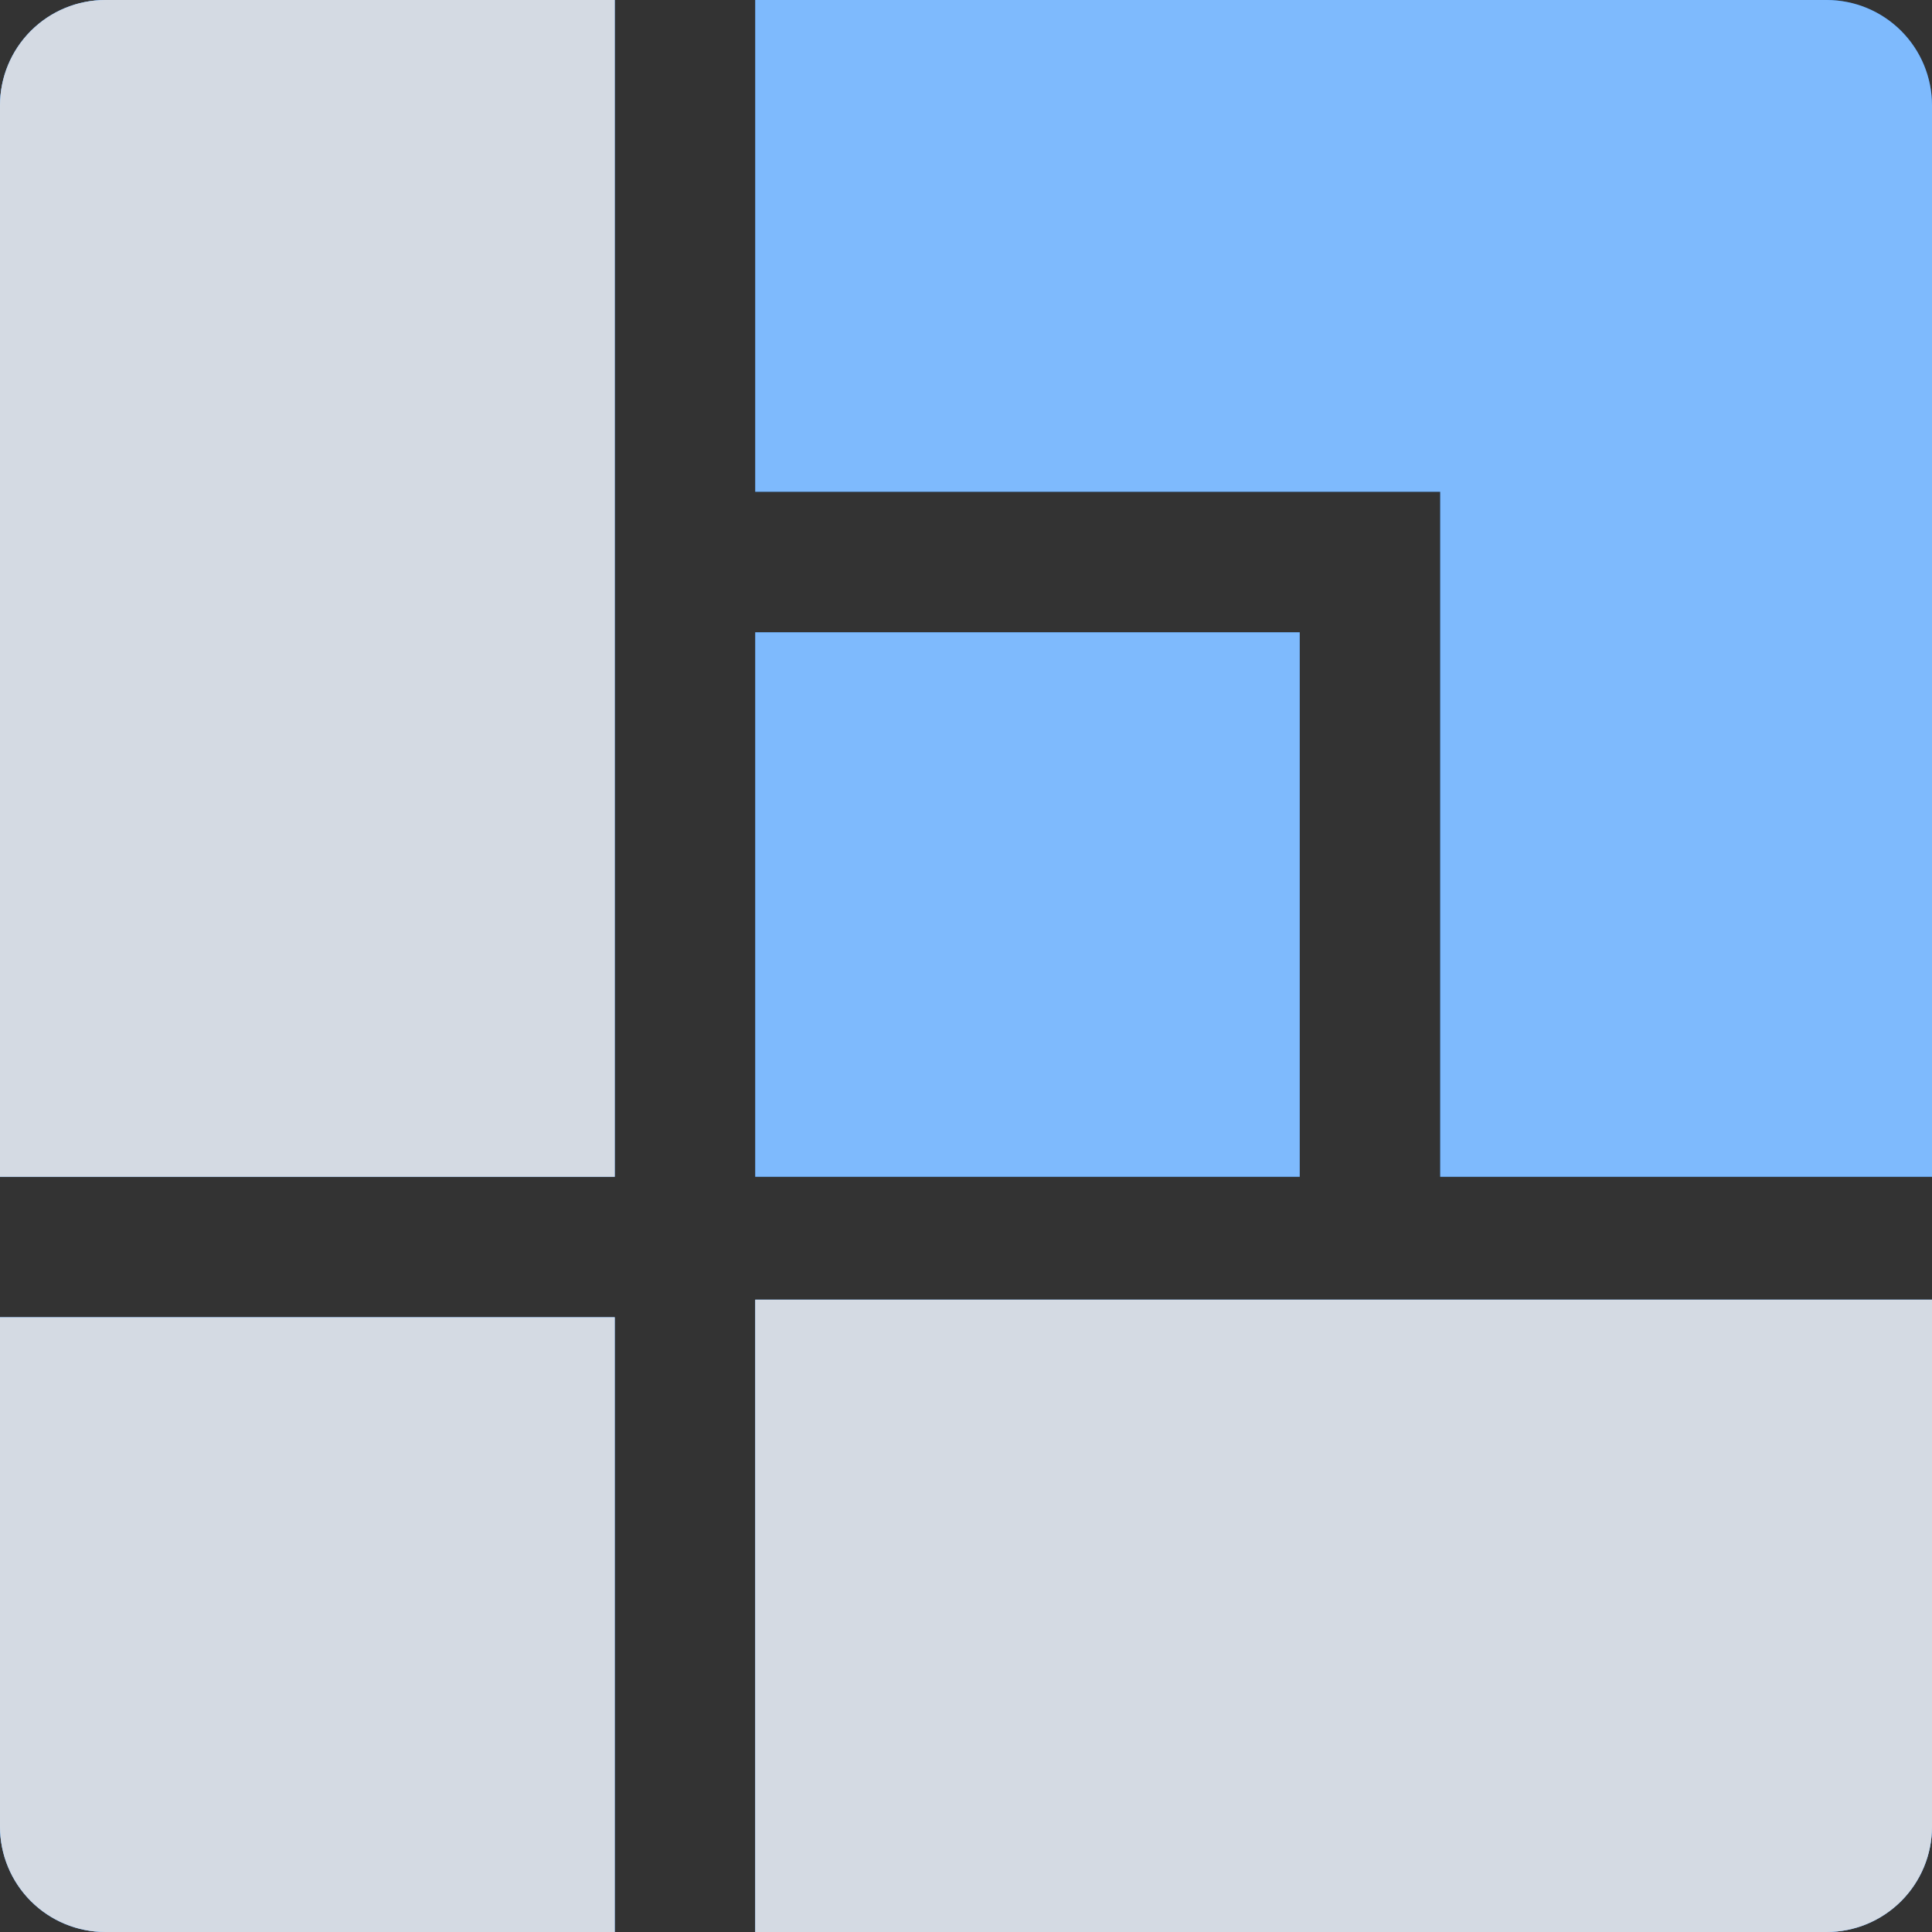 <svg xmlns="http://www.w3.org/2000/svg" width="110" height="110" viewBox="0 0 110 110"><rect x="0" y="0" width="110" height="110" fill="#333333" stroke="none"/><defs><clipPath id="3pmxa"><path d="M43 74h67v30a6 6 0 0 1-6 6H43zM6 0h29v67H0V6a6 6 0 0 1 6-6zm37 0h61a6 6 0 0 1 6 6v61H82V28H43zM0 75h35v35H6a6 6 0 0 1-6-6zm43-39h31v31H43z"/></clipPath></defs><g><g><g><path fill="#0078ff" d="M43 74h67v30a6 6 0 0 1-6 6H43zM6 0h29v67H0V6a6 6 0 0 1 6-6zm37 0h61a6 6 0 0 1 6 6v61H82V28H43zM0 75h35v35H6a6 6 0 0 1-6-6zm43-39h31v31H43z"/></g><g clip-path="url(#3pmxa)" opacity=".5"><path fill="#fcfcfc" d="M0 0h110v110H0z"/></g><g clip-path="url(#3pmxa)"><path fill="#d4dae3" d="M-2-3h38v118H-2zm45 77h67v36H43z"/></g></g></g></svg>
